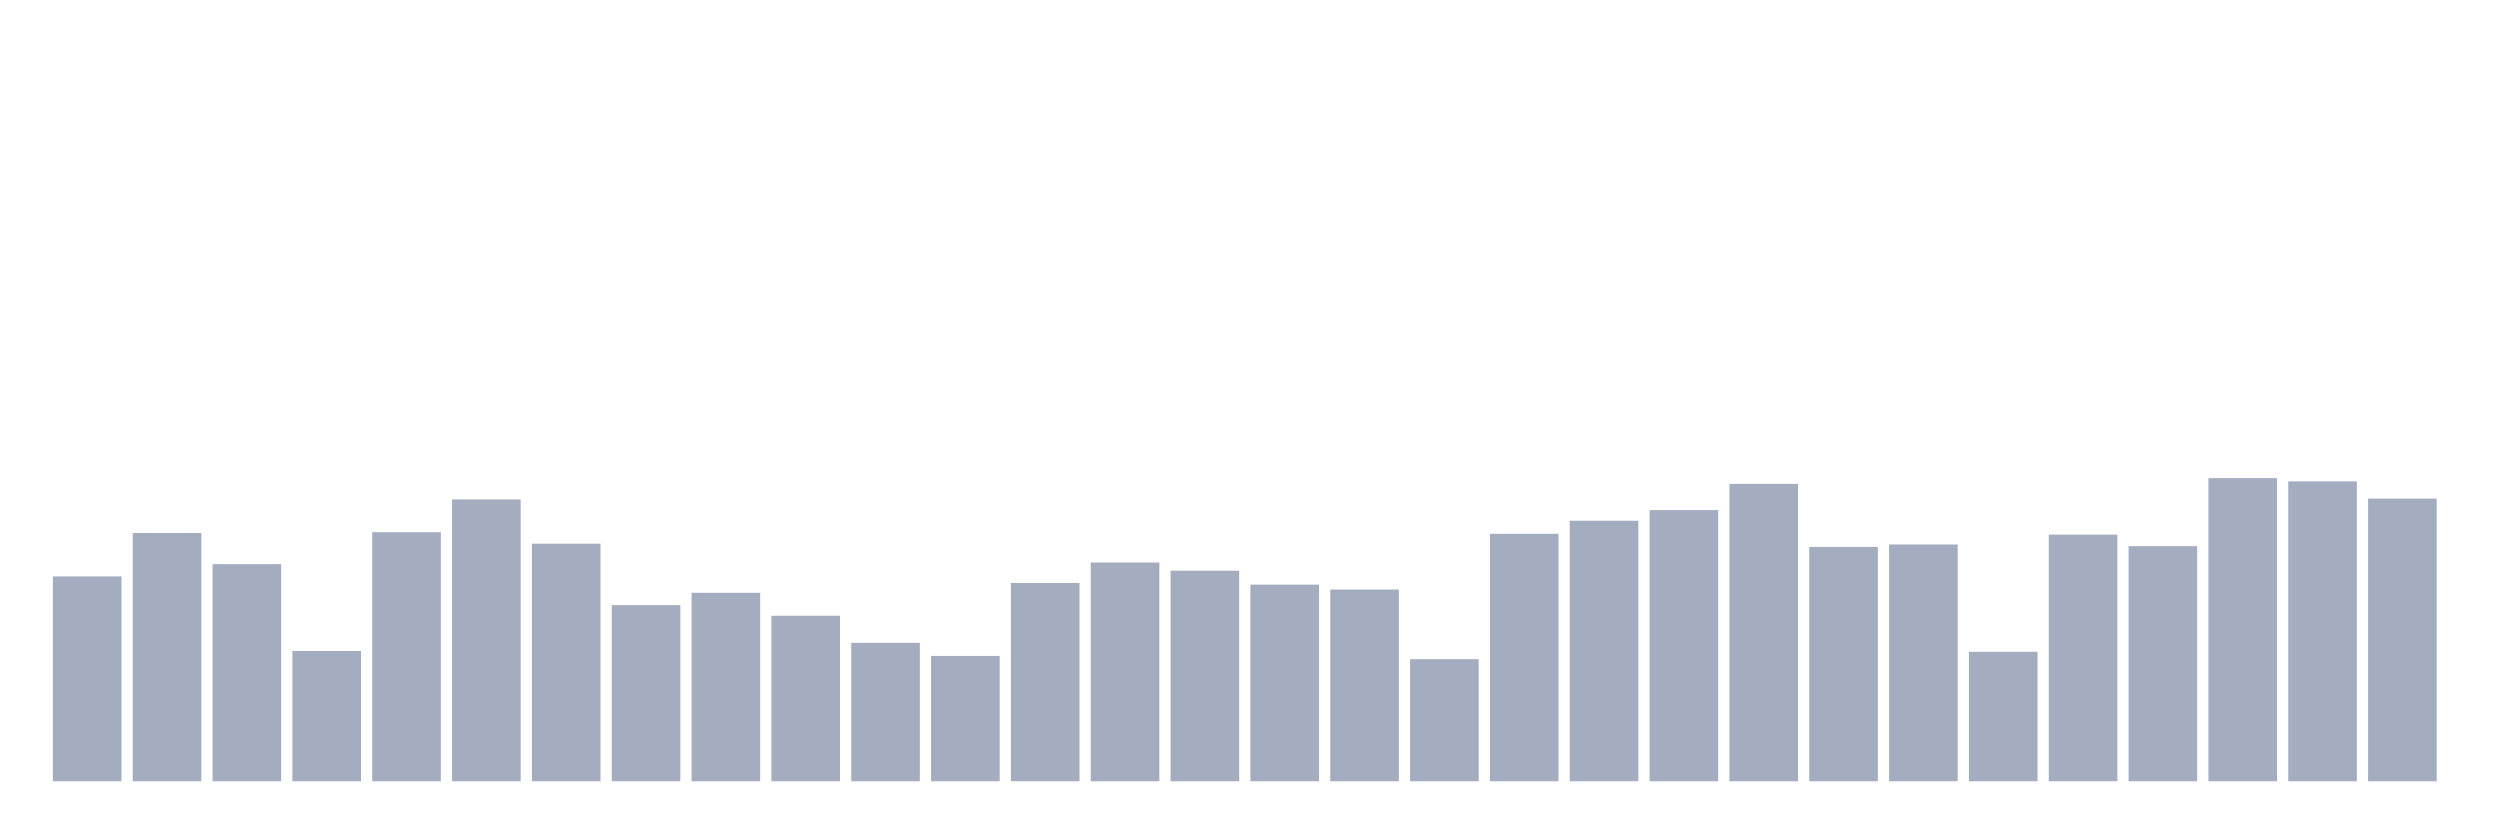 <svg xmlns="http://www.w3.org/2000/svg" viewBox="0 0 480 160"><g transform="translate(10,10)"><rect class="bar" x="0.153" width="13.175" y="100.674" height="39.326" fill="rgb(164,173,192)"></rect><rect class="bar" x="15.482" width="13.175" y="92.337" height="47.663" fill="rgb(164,173,192)"></rect><rect class="bar" x="30.81" width="13.175" y="98.315" height="41.685" fill="rgb(164,173,192)"></rect><rect class="bar" x="46.138" width="13.175" y="114.989" height="25.011" fill="rgb(164,173,192)"></rect><rect class="bar" x="61.466" width="13.175" y="92.18" height="47.82" fill="rgb(164,173,192)"></rect><rect class="bar" x="76.794" width="13.175" y="85.888" height="54.112" fill="rgb(164,173,192)"></rect><rect class="bar" x="92.123" width="13.175" y="94.382" height="45.618" fill="rgb(164,173,192)"></rect><rect class="bar" x="107.451" width="13.175" y="106.18" height="33.82" fill="rgb(164,173,192)"></rect><rect class="bar" x="122.779" width="13.175" y="103.82" height="36.18" fill="rgb(164,173,192)"></rect><rect class="bar" x="138.107" width="13.175" y="108.225" height="31.775" fill="rgb(164,173,192)"></rect><rect class="bar" x="153.436" width="13.175" y="113.416" height="26.584" fill="rgb(164,173,192)"></rect><rect class="bar" x="168.764" width="13.175" y="115.933" height="24.067" fill="rgb(164,173,192)"></rect><rect class="bar" x="184.092" width="13.175" y="101.933" height="38.067" fill="rgb(164,173,192)"></rect><rect class="bar" x="199.42" width="13.175" y="98" height="42" fill="rgb(164,173,192)"></rect><rect class="bar" x="214.748" width="13.175" y="99.573" height="40.427" fill="rgb(164,173,192)"></rect><rect class="bar" x="230.077" width="13.175" y="102.247" height="37.753" fill="rgb(164,173,192)"></rect><rect class="bar" x="245.405" width="13.175" y="103.191" height="36.809" fill="rgb(164,173,192)"></rect><rect class="bar" x="260.733" width="13.175" y="116.562" height="23.438" fill="rgb(164,173,192)"></rect><rect class="bar" x="276.061" width="13.175" y="92.494" height="47.506" fill="rgb(164,173,192)"></rect><rect class="bar" x="291.39" width="13.175" y="89.978" height="50.022" fill="rgb(164,173,192)"></rect><rect class="bar" x="306.718" width="13.175" y="87.933" height="52.067" fill="rgb(164,173,192)"></rect><rect class="bar" x="322.046" width="13.175" y="82.899" height="57.101" fill="rgb(164,173,192)"></rect><rect class="bar" x="337.374" width="13.175" y="95.011" height="44.989" fill="rgb(164,173,192)"></rect><rect class="bar" x="352.702" width="13.175" y="94.539" height="45.461" fill="rgb(164,173,192)"></rect><rect class="bar" x="368.031" width="13.175" y="115.146" height="24.854" fill="rgb(164,173,192)"></rect><rect class="bar" x="383.359" width="13.175" y="92.652" height="47.348" fill="rgb(164,173,192)"></rect><rect class="bar" x="398.687" width="13.175" y="94.854" height="45.146" fill="rgb(164,173,192)"></rect><rect class="bar" x="414.015" width="13.175" y="81.798" height="58.202" fill="rgb(164,173,192)"></rect><rect class="bar" x="429.344" width="13.175" y="82.427" height="57.573" fill="rgb(164,173,192)"></rect><rect class="bar" x="444.672" width="13.175" y="85.73" height="54.27" fill="rgb(164,173,192)"></rect></g></svg>